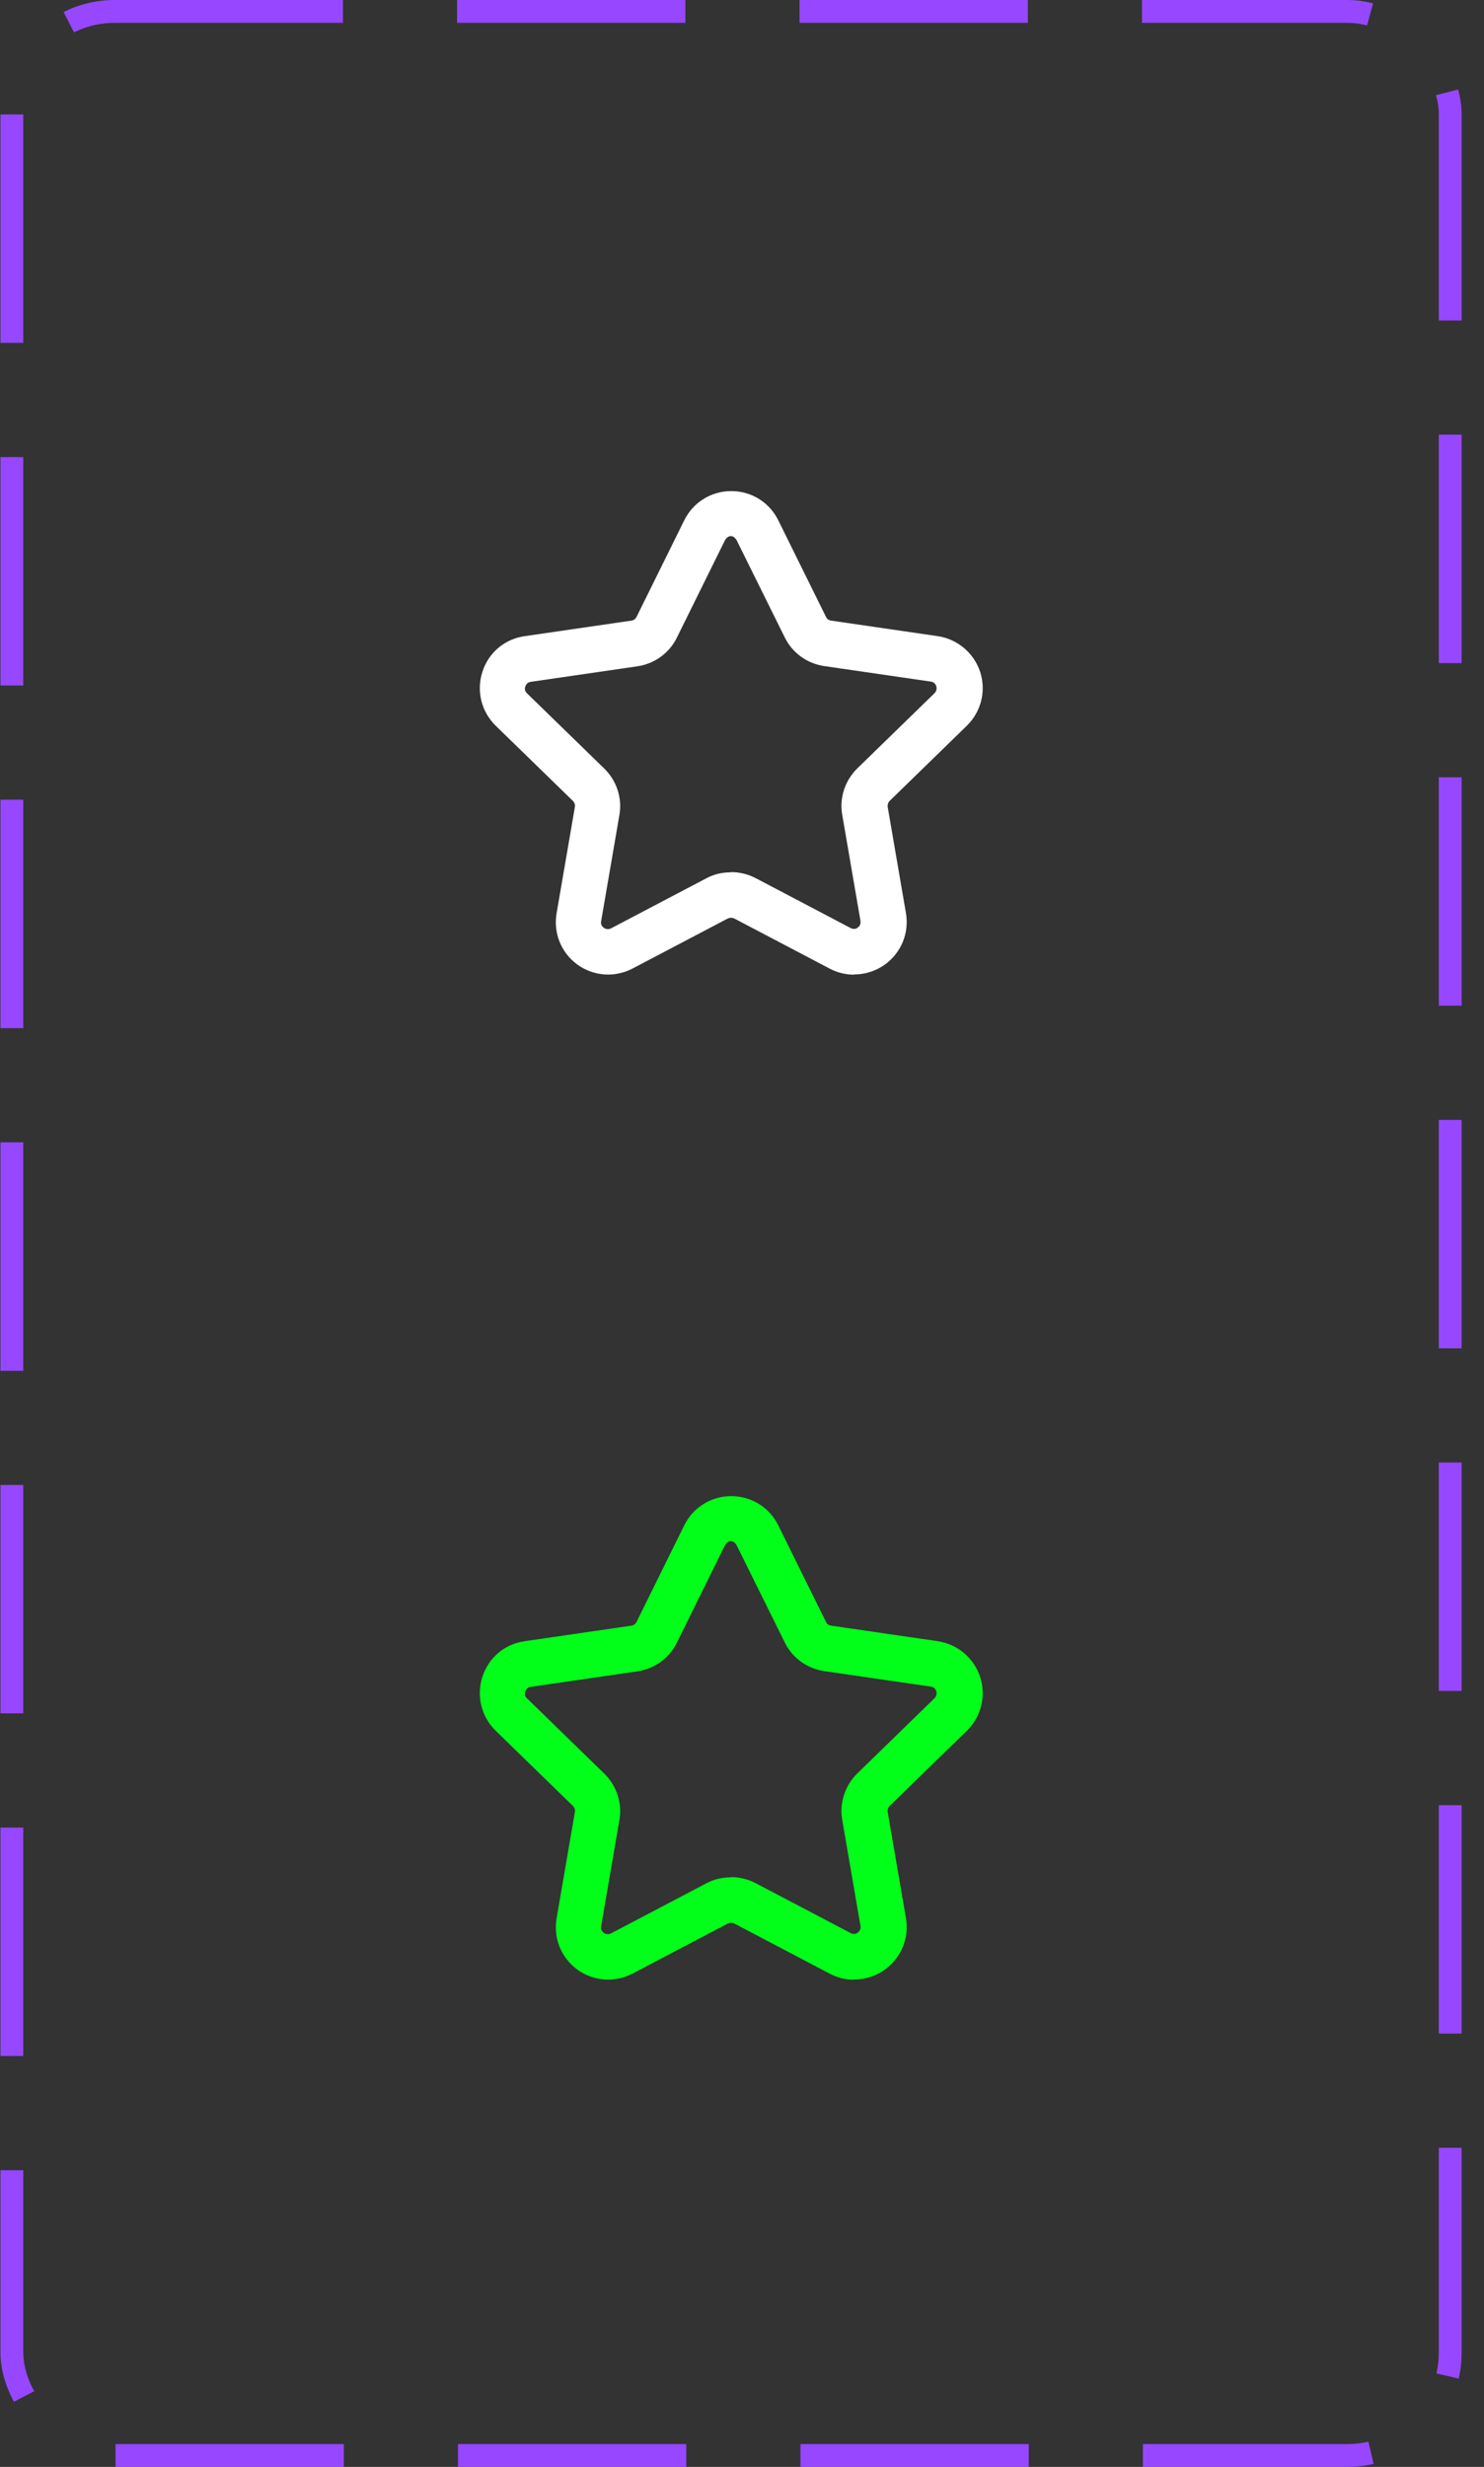 <svg width="65" height="108" viewBox="0 0 65 108" fill="none" xmlns="http://www.w3.org/2000/svg">
<rect x="0" y="0" width="65" height="108" fill="#333333" stroke="none"/>
<rect x="0.52" y="0.5" width="63" height="107" rx="4.5" stroke="#9747FF" stroke-dasharray="10 5"/>
<path d="M37.4 42.67C37.03 42.67 36.67 42.58 36.33 42.4L32.16 40.21C32.07 40.17 31.97 40.17 31.88 40.21L27.71 42.4C26.93 42.81 26 42.74 25.29 42.23C24.58 41.71 24.23 40.85 24.38 39.98L25.18 35.33C25.2 35.23 25.16 35.13 25.09 35.06L21.71 31.77C21.08 31.15 20.86 30.25 21.13 29.41C21.4 28.57 22.11 27.97 22.99 27.85L27.66 27.17C27.76 27.16 27.84 27.09 27.88 27.01L29.97 22.78C30.36 21.99 31.15 21.5 32.03 21.5C32.91 21.5 33.7 21.99 34.09 22.78L36.18 27.01C36.22 27.1 36.31 27.16 36.4 27.17L41.07 27.85C41.94 27.98 42.65 28.58 42.93 29.41C43.2 30.25 42.98 31.15 42.35 31.77L38.97 35.06C38.9 35.13 38.87 35.23 38.88 35.32L39.68 39.97C39.83 40.84 39.48 41.7 38.77 42.22C38.37 42.51 37.9 42.66 37.42 42.66L37.4 42.67ZM32.02 38.18C32.39 38.18 32.76 38.27 33.09 38.44L37.26 40.63C37.39 40.7 37.51 40.66 37.57 40.61C37.64 40.56 37.71 40.47 37.69 40.32L36.89 35.67C36.76 34.93 37.01 34.17 37.55 33.64L40.93 30.35C41.04 30.24 41.03 30.12 41.01 30.04C40.98 29.96 40.92 29.86 40.77 29.84L36.1 29.16C35.35 29.05 34.7 28.58 34.37 27.9L32.28 23.68C32.14 23.4 31.88 23.4 31.74 23.68L29.65 27.91C29.32 28.59 28.67 29.06 27.92 29.17L23.25 29.85C23.1 29.87 23.04 29.97 23.01 30.05C22.98 30.13 22.97 30.25 23.09 30.36L26.47 33.65C27.01 34.18 27.26 34.94 27.13 35.68L26.33 40.33C26.3 40.48 26.38 40.57 26.45 40.62C26.52 40.67 26.63 40.71 26.77 40.64L30.94 38.45C31.27 38.27 31.64 38.19 32.01 38.19L32.02 38.18Z" fill="white"/>
<path d="M37.4 86.67C37.03 86.67 36.67 86.58 36.33 86.4L32.16 84.21C32.07 84.17 31.97 84.17 31.88 84.21L27.71 86.4C26.93 86.81 26 86.74 25.29 86.23C24.58 85.71 24.23 84.85 24.38 83.98L25.18 79.33C25.2 79.23 25.16 79.13 25.09 79.06L21.71 75.77C21.08 75.15 20.86 74.25 21.13 73.41C21.4 72.57 22.11 71.97 22.99 71.85L27.66 71.17C27.76 71.16 27.84 71.09 27.88 71.01L29.97 66.78C30.36 65.99 31.15 65.5 32.03 65.5C32.91 65.5 33.7 65.99 34.09 66.78L36.18 71.01C36.22 71.1 36.31 71.16 36.4 71.17L41.07 71.85C41.94 71.98 42.65 72.58 42.93 73.41C43.2 74.25 42.98 75.15 42.35 75.77L38.97 79.06C38.9 79.13 38.87 79.23 38.88 79.32L39.68 83.97C39.83 84.84 39.48 85.7 38.77 86.22C38.37 86.51 37.9 86.66 37.42 86.66L37.4 86.67ZM32.02 82.18C32.39 82.18 32.76 82.27 33.09 82.44L37.26 84.63C37.39 84.7 37.51 84.66 37.57 84.61C37.64 84.56 37.71 84.47 37.69 84.32L36.89 79.67C36.76 78.93 37.01 78.17 37.55 77.64L40.93 74.35C41.04 74.24 41.03 74.12 41.01 74.04C40.98 73.96 40.92 73.86 40.77 73.84L36.1 73.16C35.35 73.05 34.7 72.58 34.37 71.9L32.28 67.68C32.14 67.4 31.88 67.4 31.74 67.68L29.65 71.91C29.32 72.59 28.67 73.06 27.92 73.17L23.25 73.85C23.1 73.87 23.04 73.97 23.01 74.05C22.98 74.13 22.97 74.25 23.09 74.36L26.47 77.65C27.01 78.18 27.26 78.94 27.13 79.68L26.33 84.33C26.3 84.48 26.38 84.57 26.45 84.62C26.52 84.67 26.63 84.71 26.77 84.64L30.94 82.45C31.27 82.27 31.64 82.19 32.01 82.19L32.02 82.18Z" fill="#01FF1A"/>
</svg>
